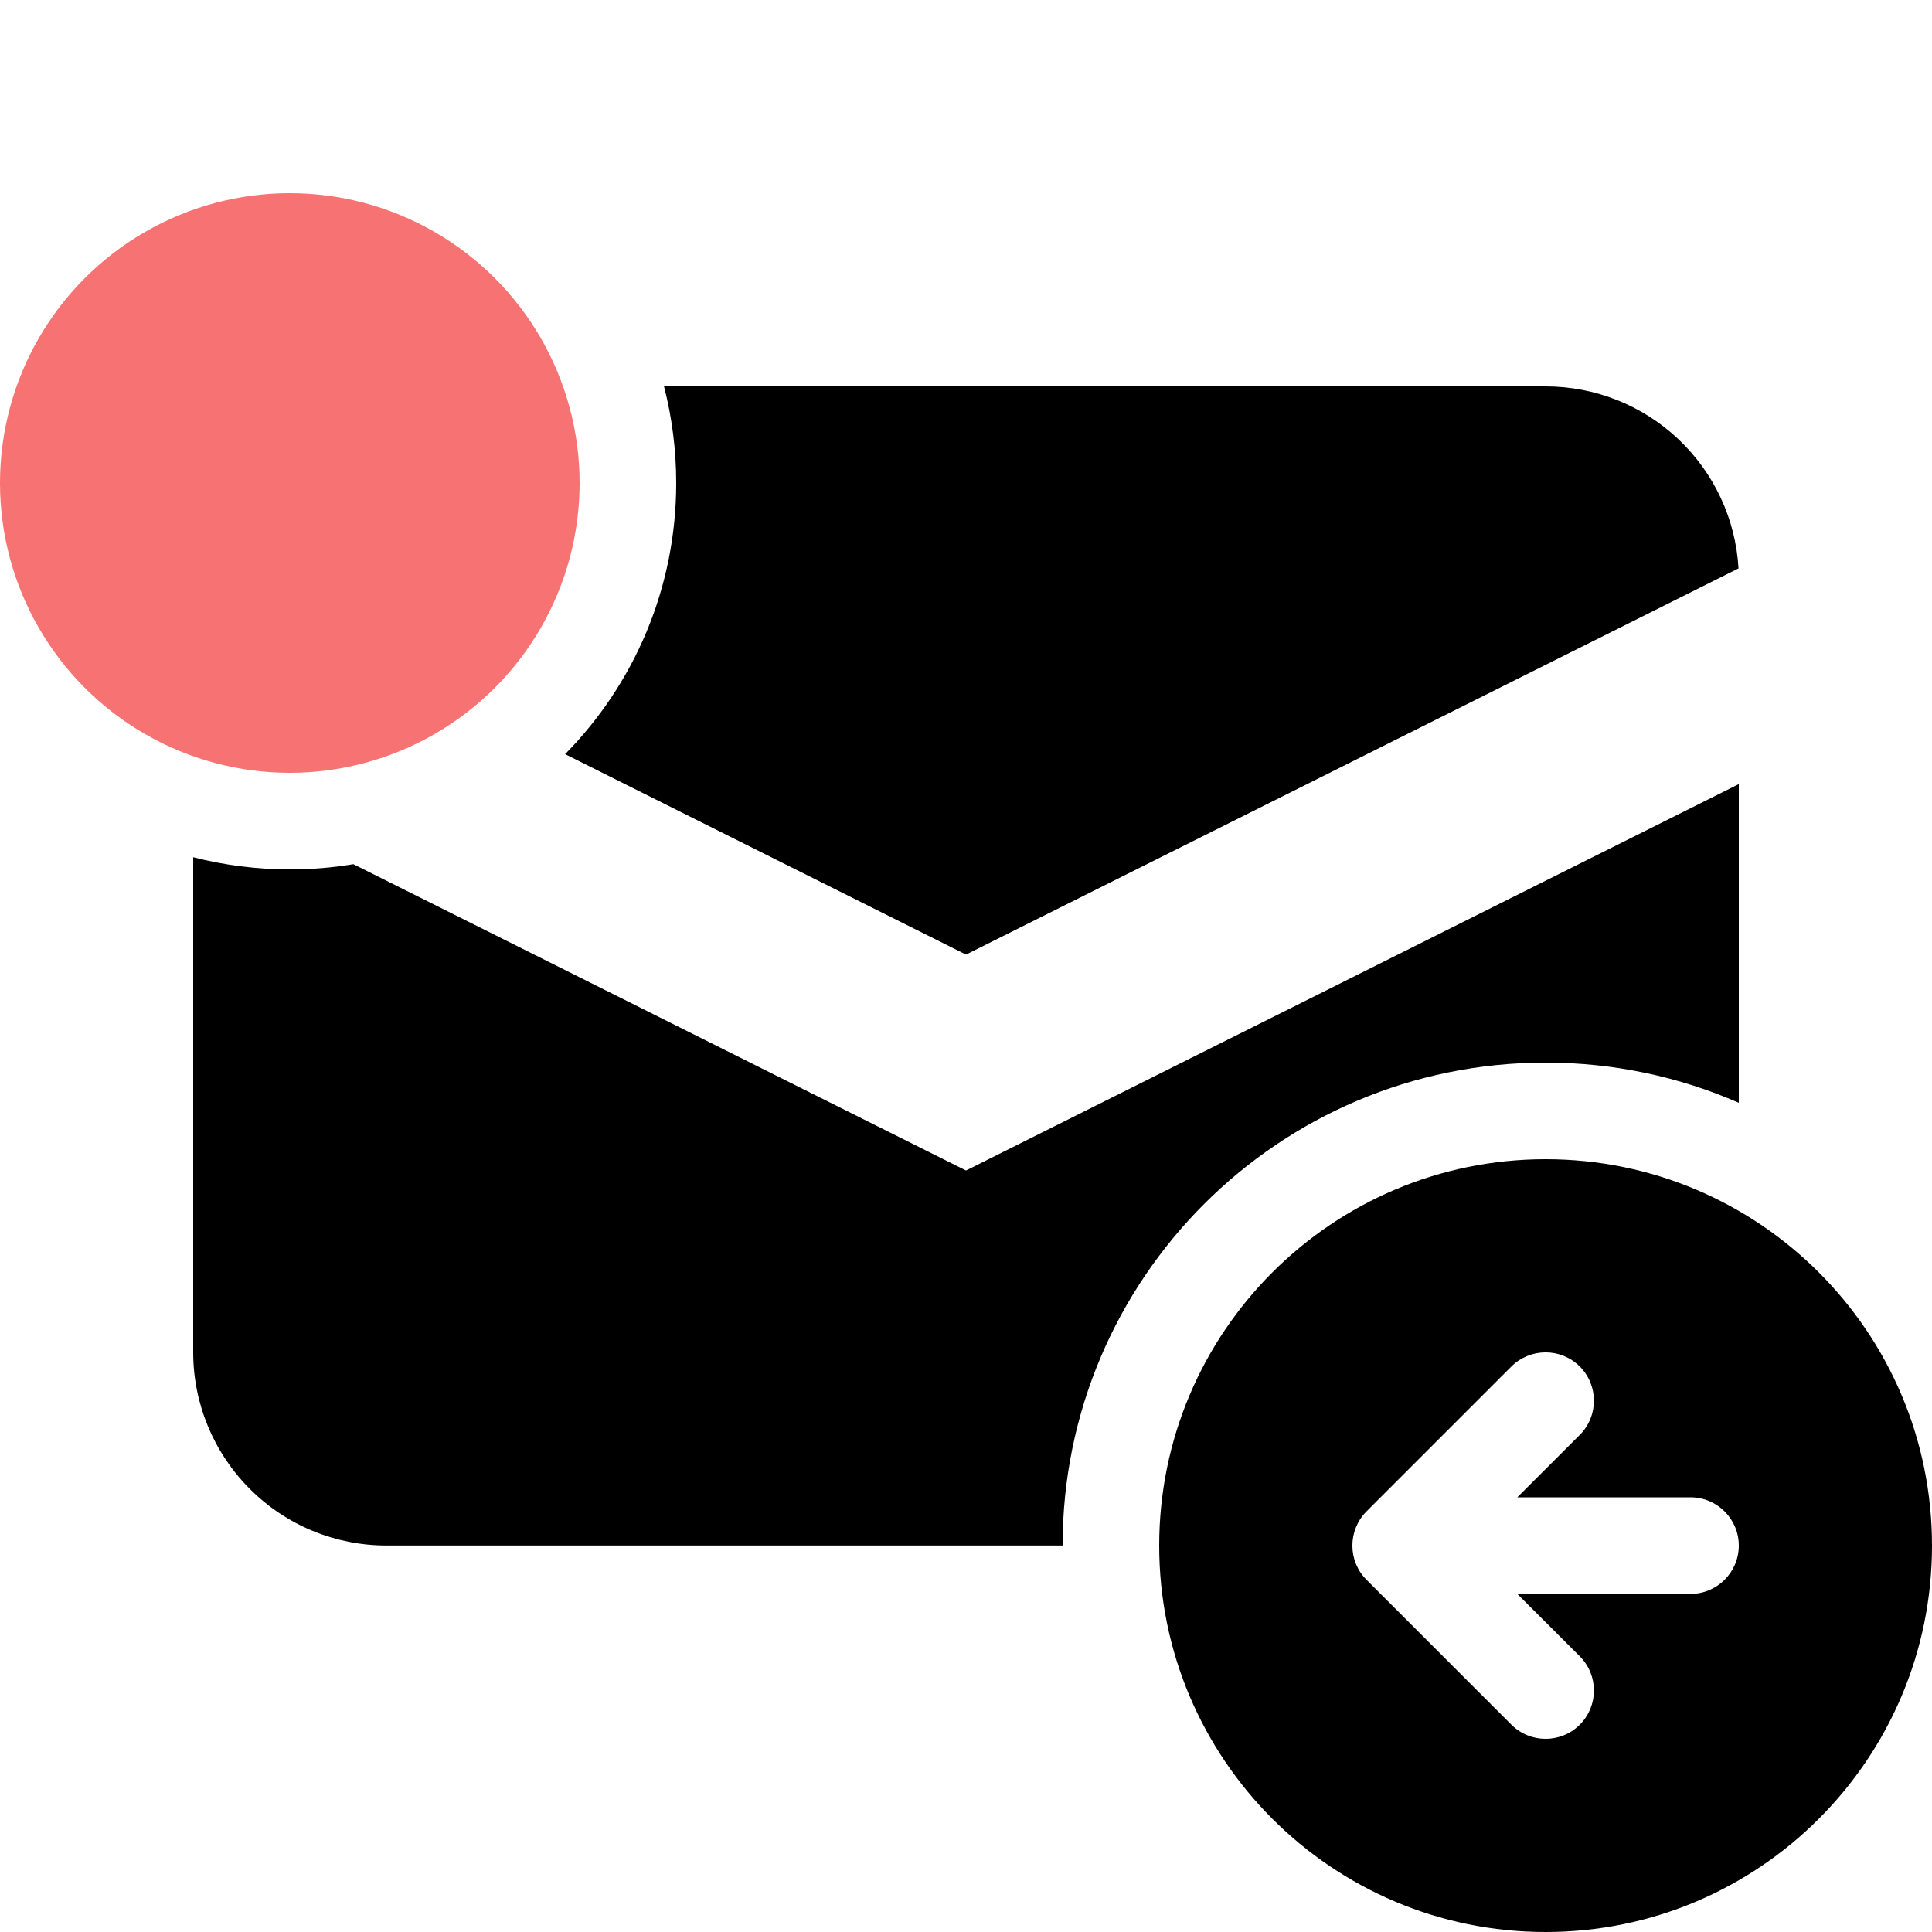 <svg width="20" height="20" viewBox="0 0 20 20" fill="none" xmlns="http://www.w3.org/2000/svg">
<g clip-path="url(#clip0_24921_150110)">
<path fill-rule="evenodd" clip-rule="evenodd" d="M2 8.874V13.999C2 14.53 2.211 15.038 2.586 15.413C2.961 15.789 3.47 15.999 4 15.999H11C11 13.238 13.239 11 16 11C16.711 11 17.387 11.148 18 11.416V8.117L10 12.117L3.658 8.946C3.444 8.982 3.224 9 3 9C2.655 9 2.32 8.956 2 8.874ZM5.85 7.807L10 9.882L17.997 5.884C17.968 5.374 17.744 4.895 17.373 4.545C17.002 4.195 16.511 4 16 4H6.874C6.956 4.32 7 4.655 7 5C7 6.094 6.561 7.085 5.85 7.807Z" fill="currentColor"/>
<ellipse cx="3" cy="5" rx="3" ry="3" fill="#F77272"/>
<path fill-rule="evenodd" clip-rule="evenodd" d="M16 20C18.209 20 20 18.209 20 16C20 13.791 18.209 12 16 12C13.791 12 12 13.791 12 16C12 18.209 13.791 20 16 20ZM16.354 14.854C16.549 14.658 16.549 14.342 16.354 14.146C16.158 13.951 15.842 13.951 15.646 14.146L14.146 15.646C13.951 15.842 13.951 16.158 14.146 16.354L15.646 17.854C15.842 18.049 16.158 18.049 16.354 17.854C16.549 17.658 16.549 17.342 16.354 17.146L15.707 16.5H17.5C17.776 16.5 18 16.276 18 16C18 15.724 17.776 15.5 17.5 15.5L15.707 15.5L16.354 14.854Z" fill="currentColor"/>
</g>
<defs>
<clipPath id="clip0_24921_150110">
<rect width="20" height="20" fill="white"/>
</clipPath>
</defs>
</svg>
